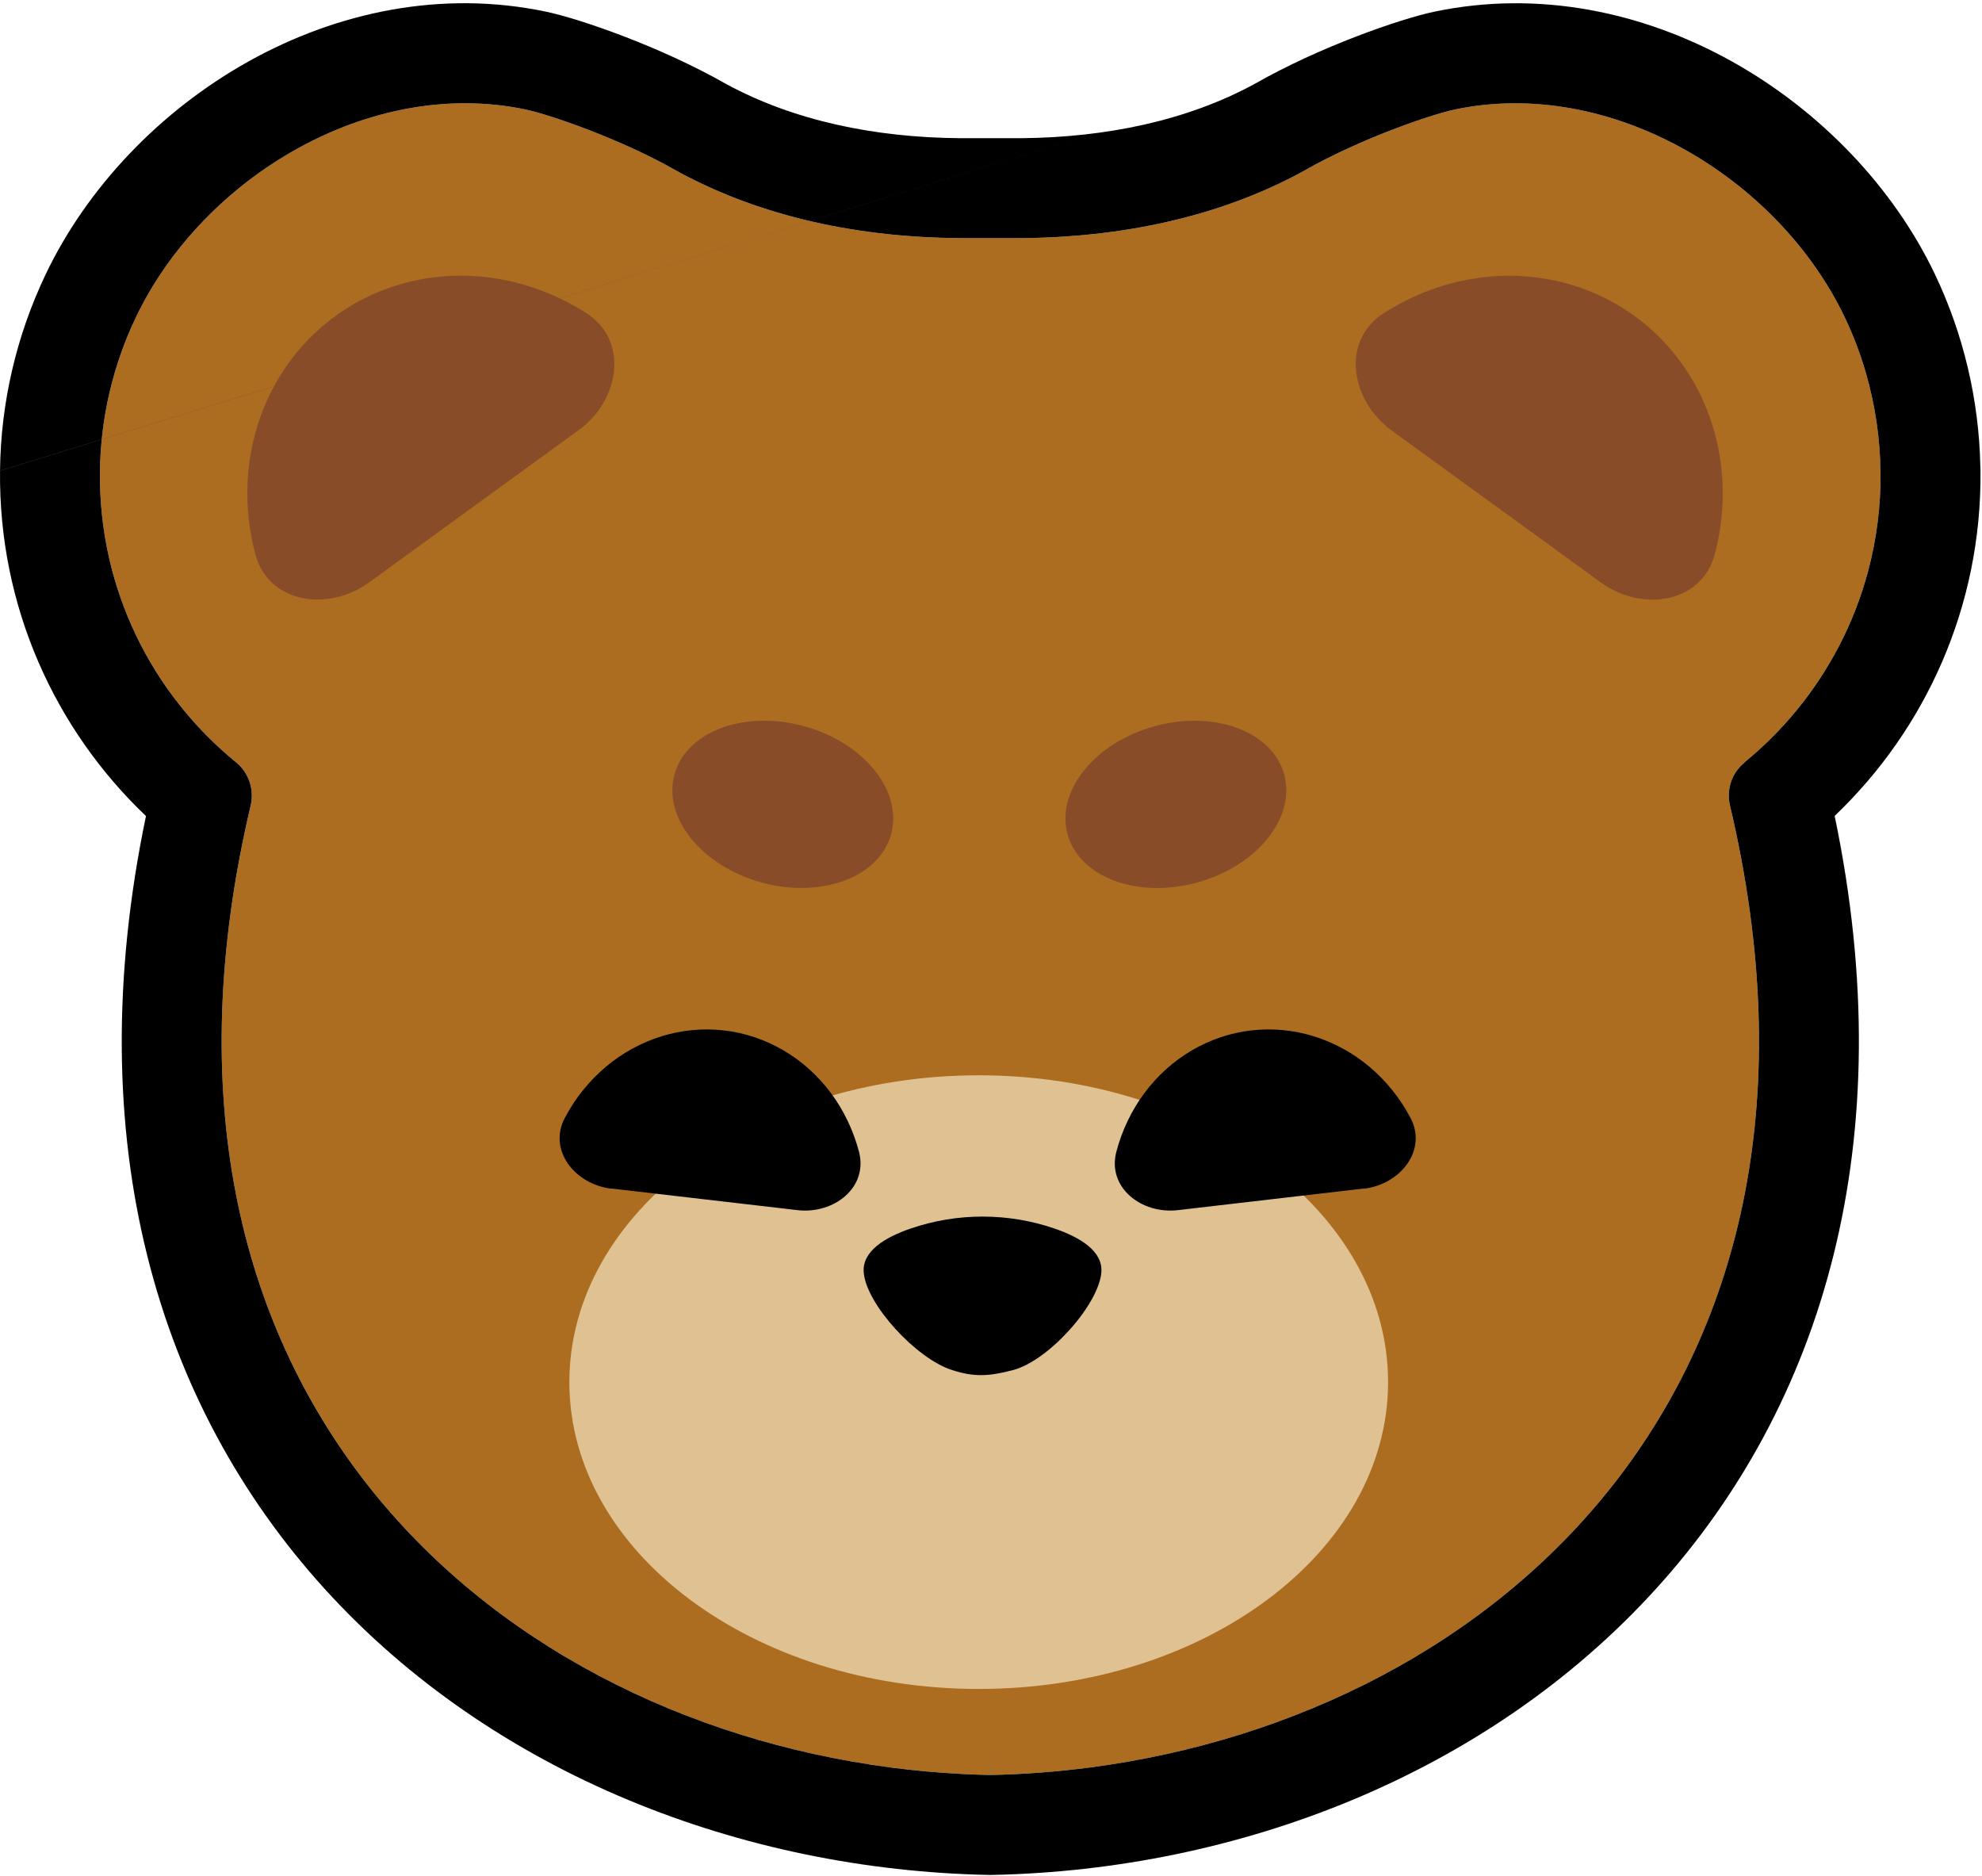 <svg width="595" height="563" viewBox="0 0 595 563" fill="none" xmlns="http://www.w3.org/2000/svg" class="h-12 w-12"><path d="M564.52 141.649C564.356 125.64 560.702 109.767 553.829 95.313C533.893 53.477 483.684 22.986 436.666 32.886C429.712 34.359 408.221 41.641 391.231 51.404C365.458 65.477 335.949 71.231 306.768 71.477H287.813C258.604 71.231 229.123 65.477 203.35 51.404C186.332 41.641 164.814 34.359 157.86 32.886C110.842 22.959 60.688 53.45 40.752 95.34C33.852 109.795 30.17 125.667 30.007 141.622C29.625 176.803 45.661 208.276 70.888 228.839C74.706 231.975 76.37 236.993 75.252 241.793C30.825 429.755 164.133 530.063 297.277 532.791L297.495 526.054C297.441 528.318 297.413 530.527 297.331 532.791C430.448 530.063 563.729 429.755 519.357 241.848C518.211 237.021 519.847 232.003 523.72 228.894L523.666 228.839C548.865 208.276 564.902 176.776 564.547 141.622L564.52 141.649Z" fill="#AC6D21"></path><path fill-rule="evenodd" clip-rule="evenodd" d="M436.666 32.886C483.684 22.986 533.893 53.477 553.829 95.313C556.382 100.684 558.492 106.25 560.143 111.946C562.93 121.564 564.411 131.552 564.519 141.594C564.519 141.603 564.519 141.612 564.519 141.622C564.519 141.631 564.52 141.64 564.52 141.649L564.547 141.621C564.547 141.63 564.547 141.639 564.547 141.648C564.547 141.658 564.547 141.667 564.547 141.677C564.646 151.965 563.341 161.941 560.813 171.42C556.683 186.908 549.288 201.071 539.42 213.114C539.251 213.321 539.081 213.527 538.91 213.732C534.496 219.041 529.597 223.931 524.284 228.331C524.081 228.499 523.877 228.667 523.672 228.834C523.67 228.835 523.668 228.837 523.666 228.839L523.72 228.893C523.718 228.895 523.716 228.897 523.714 228.898C522.992 229.478 522.348 230.125 521.786 230.824C519.333 233.872 518.425 237.923 519.356 241.848C560.379 415.569 449.56 514.418 327.407 530.509C327.393 530.51 327.38 530.512 327.366 530.514C317.405 531.825 307.368 532.585 297.331 532.79C297.386 531.271 297.417 529.777 297.447 528.274C297.462 527.538 297.477 526.799 297.495 526.054L297.277 532.789L297.277 532.79C295.112 532.746 292.947 532.676 290.782 532.58C290.06 532.548 289.338 532.513 288.616 532.475C288.616 532.475 288.616 532.475 288.616 532.475C281.521 532.105 274.436 531.457 267.389 530.534C267.371 530.532 267.353 530.529 267.334 530.527C145.102 514.493 34.163 415.631 75.252 241.793C76.37 236.993 74.706 231.975 70.888 228.839C45.661 208.275 29.625 176.803 30.007 141.621C30.17 125.667 33.852 109.795 40.752 95.34C60.688 53.45 110.842 22.959 157.86 32.886C164.814 34.359 186.332 41.641 203.35 51.404C229.123 65.477 258.604 71.231 287.813 71.477H306.768C335.949 71.231 365.458 65.477 391.23 51.404C408.221 41.641 429.712 34.359 436.666 32.886ZM376.598 25.212C396.154 14.034 420.373 5.671 430.451 3.537L430.485 3.53C493.353 -9.707 556.087 30.313 580.911 82.407L580.922 82.431C589.457 100.382 594.081 120.013 594.495 139.852C594.524 140.339 594.54 140.828 594.545 141.319C594.956 182.066 578.006 218.951 550.767 244.907C571.168 342.779 547.207 421.766 497.111 476.93C446.253 532.934 371.3 561.281 297.946 562.784C297.763 562.788 297.581 562.79 297.398 562.79C297.154 562.791 296.908 562.789 296.662 562.784C223.296 561.281 148.329 532.935 97.466 476.923C47.38 421.767 23.428 342.797 43.82 244.945C16.541 218.995 -0.429 182.114 0.008 141.314M376.598 25.212C356.305 36.225 332.098 41.247 306.637 41.477H287.944C262.455 41.247 238.271 36.224 217.975 25.208C198.393 14.031 174.146 5.67 164.075 3.537L164.057 3.533C101.164 -9.746 38.489 30.301 13.67 82.434C4.901 100.811 0.22 120.975 0.008 141.296" fill="black"></path><path d="M293.813 506.963C361.683 506.963 416.703 465.729 416.703 414.864C416.703 363.999 361.683 322.765 293.813 322.765C225.943 322.765 170.923 363.999 170.923 414.864C170.923 465.729 225.943 506.963 293.813 506.963Z" fill="#E0C192"></path><path d="M173.676 129.157C186.031 120.185 188.922 102.267 176.049 94.003C168.304 89.04 159.767 85.631 150.904 83.94C142.04 82.276 133.068 82.358 124.45 84.24C115.832 86.121 107.759 89.722 100.695 94.849C93.632 99.976 87.714 106.549 83.268 114.158C78.823 121.767 75.959 130.303 74.814 139.221C73.668 148.166 74.296 157.33 76.614 166.248C80.486 181.03 98.432 183.812 110.786 174.839L142.231 151.985L173.676 129.13V129.157Z" fill="#894C29"></path><path d="M449.185 152.012L480.63 174.867C492.985 183.839 510.93 181.058 514.803 166.276C517.148 157.385 517.748 148.194 516.603 139.249C515.457 130.304 512.594 121.794 508.148 114.185C503.703 106.576 497.785 100.004 490.721 94.877C483.657 89.749 475.585 86.122 466.967 84.268C458.349 82.386 449.349 82.277 440.512 83.968C431.649 85.631 423.113 89.067 415.367 94.031C402.522 102.267 405.385 120.185 417.74 129.185L449.185 152.04V152.012Z" fill="#894C29"></path><path d="M273.358 368.774C287.295 363.974 302.649 363.974 316.585 368.774C324.358 371.447 331.121 375.592 330.631 381.892C329.894 391.492 314.894 408.456 304.04 411.265C296.622 413.201 292.476 413.337 285.876 411.265C275.049 407.856 260.022 391.465 259.286 381.892C258.795 375.592 265.586 371.447 273.331 368.774H273.358Z" fill="black"></path><path d="M202.49 232.427C198.906 245.366 210.555 259.886 228.51 264.86C246.465 269.834 263.926 263.378 267.51 250.439C271.094 237.501 259.445 222.98 241.49 218.006C223.535 213.032 206.074 219.489 202.49 232.427Z" fill="#894C29"></path><path d="M385.51 232.439C389.094 245.378 377.445 259.899 359.49 264.872C341.535 269.846 324.074 263.39 320.49 250.451C316.906 237.513 328.555 222.992 346.51 218.018C364.465 213.045 381.926 219.501 385.51 232.439Z" fill="#894C29"></path><path d="M183.566 356.805C172.612 355.529 164.424 345.267 169.582 335.51C172.692 329.635 176.866 324.45 181.838 320.25C186.809 316.049 192.525 312.939 198.613 311.051C204.702 309.164 211.082 308.579 217.356 309.297C223.631 310.014 229.692 312.061 235.196 315.278C240.699 318.495 245.537 322.855 249.419 328.066C253.301 333.277 256.172 339.285 257.873 345.719C260.665 356.407 250.376 364.515 239.396 363.239L211.481 359.996L183.566 356.752V356.805Z" fill="black"></path><path d="M409.434 356.805C420.388 355.529 428.576 345.267 423.418 335.51C420.308 329.635 416.134 324.45 411.162 320.25C406.191 316.049 400.475 312.939 394.387 311.051C388.298 309.164 381.918 308.579 375.643 309.297C369.369 310.014 363.308 312.061 357.804 315.278C352.301 318.495 347.462 322.855 343.581 328.066C339.699 333.277 336.828 339.285 335.127 345.719C332.335 356.407 342.624 364.515 353.604 363.239L381.519 359.996L409.434 356.752V356.805Z" fill="black"></path></svg>
